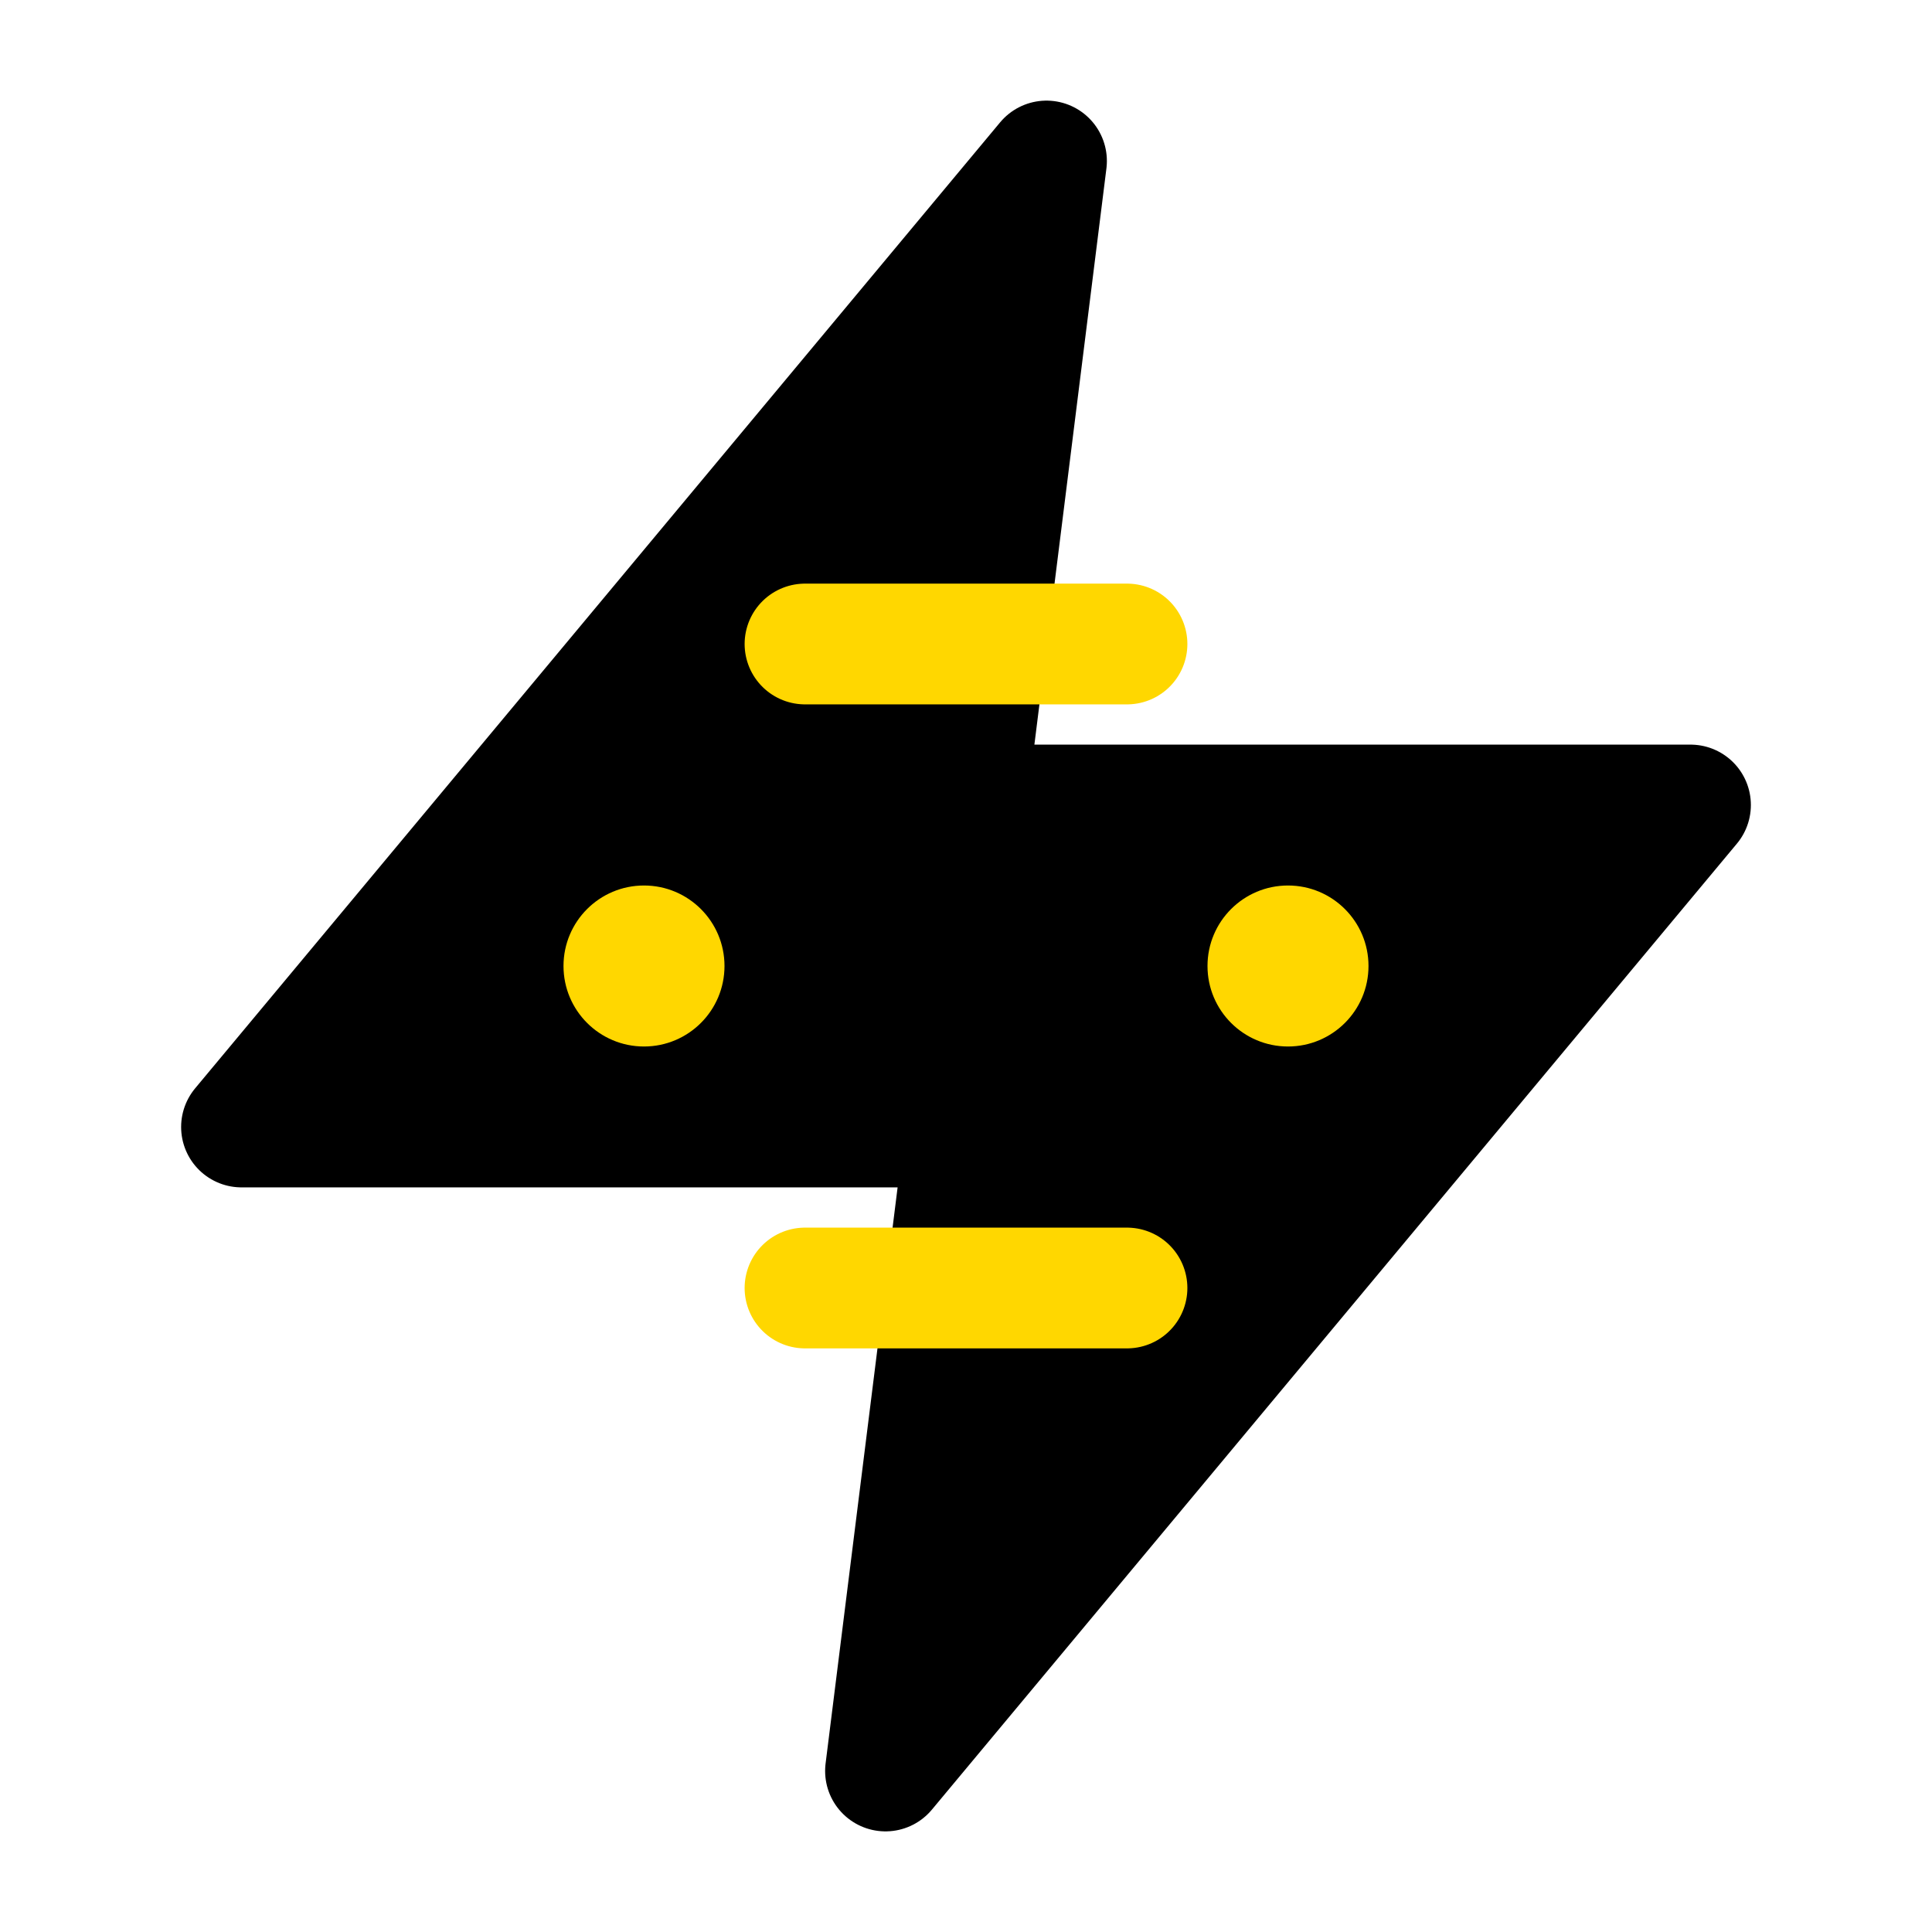 <svg width="24" height="24" viewBox="0 0 24 24" fill="none" xmlns="http://www.w3.org/2000/svg">
  <path d="M13 2L3 14H12L11 22L21 10H12L13 2Z" fill="currentColor" stroke="currentColor" stroke-width="1.5" stroke-linejoin="round"/>
  <circle cx="8" cy="12" r="1" fill="#FFD700"/>
  <circle cx="16" cy="12" r="1" fill="#FFD700"/>
  <path d="M10 8L14 8" stroke="#FFD700" stroke-width="1.5" stroke-linecap="round"/>
  <path d="M10 16L14 16" stroke="#FFD700" stroke-width="1.5" stroke-linecap="round"/>
</svg>